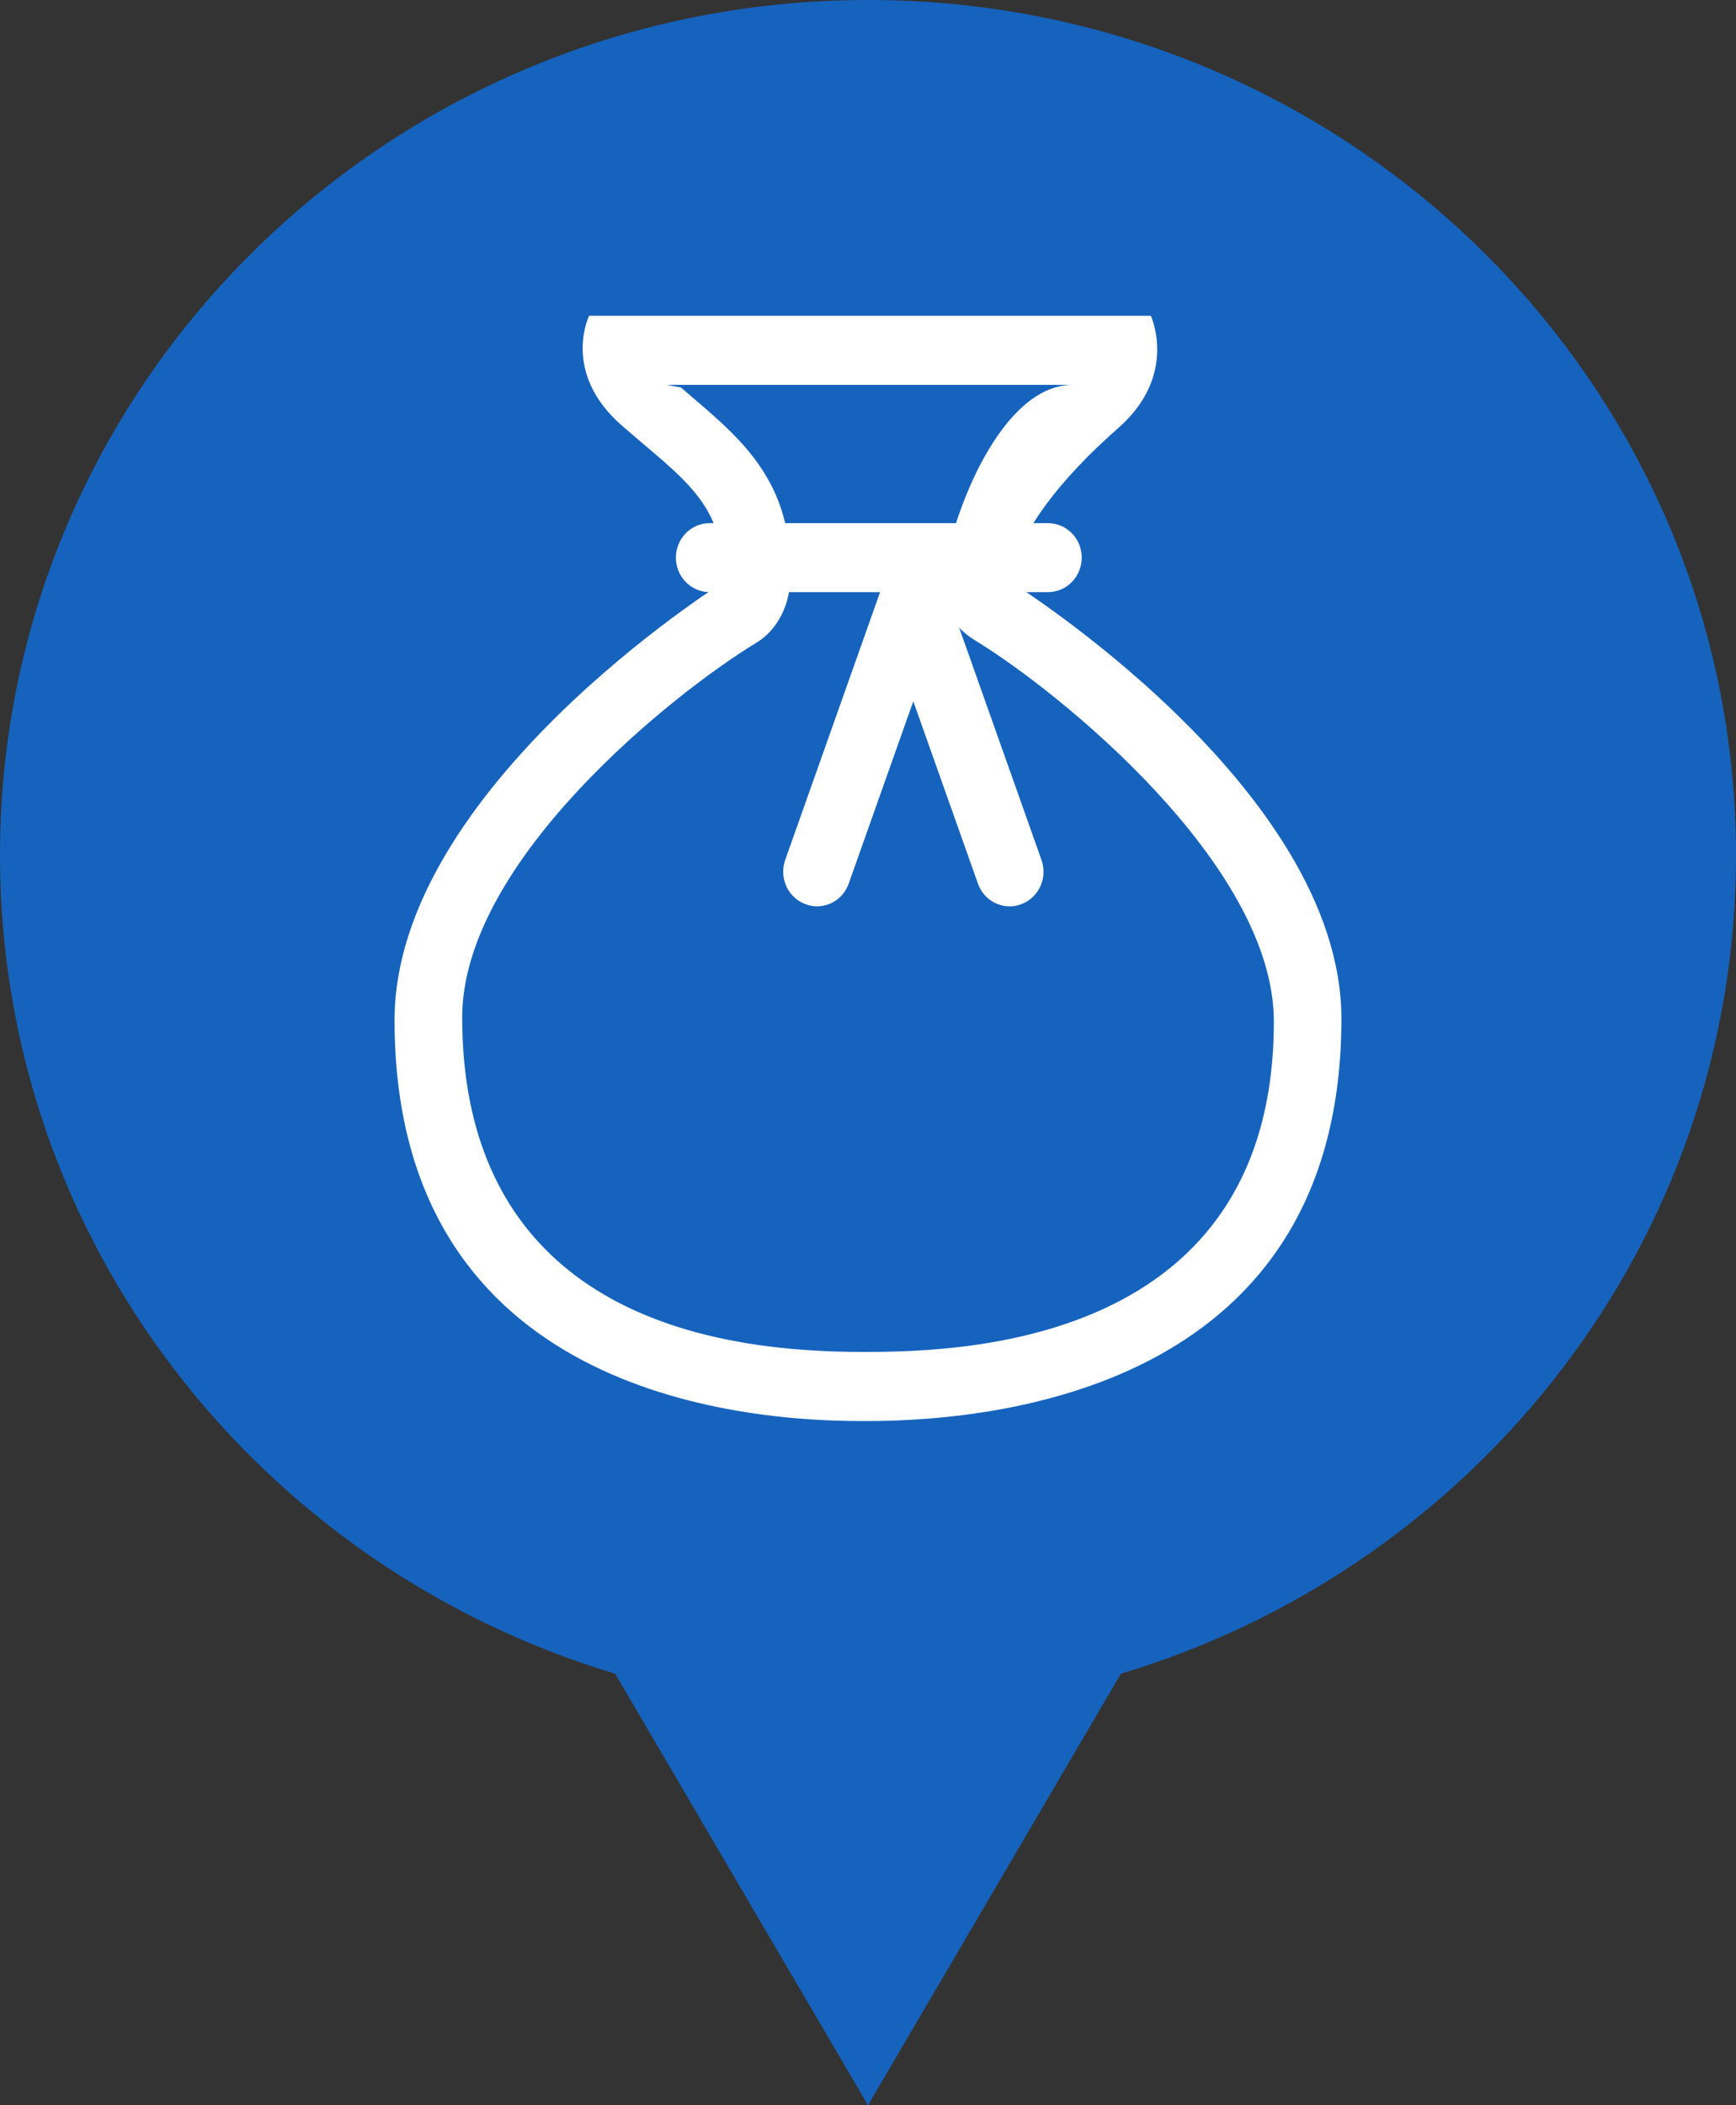 <?xml version="1.0" encoding="utf-8"?>
<!-- Generator: Adobe Illustrator 16.0.4, SVG Export Plug-In . SVG Version: 6.00 Build 0)  -->
<!DOCTYPE svg PUBLIC "-//W3C//DTD SVG 1.1//EN" "http://www.w3.org/Graphics/SVG/1.1/DTD/svg11.dtd">
<svg version="1.1" id="maquette_techonmap_oct_2014.fw-Sprite"
	 xmlns="http://www.w3.org/2000/svg" xmlns:xlink="http://www.w3.org/1999/xlink" x="0px" y="0px" width="33px" height="40px"
	 viewBox="0.25 12.138 33 40" enable-background="new 0.25 12.138 33 40" xml:space="preserve">
<rect x="0.25" y="12.138" width="33" height="40" fill="#333333" stroke="none"/>
<g>
	<g>
		<path fill="#1663be" d="M12.276,43.517l-0.188-0.056C5.306,41.429,0.75,35.372,0.75,28.391c0-8.686,7.178-15.752,16-15.752
			s16,7.066,16,15.752c0,6.981-4.556,13.037-11.337,15.07l-0.188,0.056L16.75,51.15L12.276,43.517z"/>
		<path fill="#1663be" d="M16.75,13.138c8.547,0,15.5,6.842,15.5,15.252c0,6.759-4.413,12.622-10.98,14.591l-0.376,0.113
			l-0.199,0.339l-3.944,6.728l-3.943-6.728l-0.199-0.339l-0.377-0.113C5.663,41.013,1.25,35.149,1.25,28.391
			C1.25,19.98,8.203,13.138,16.75,13.138 M16.75,12.138c-9.113,0-16.5,7.276-16.5,16.252c0,7.327,4.926,13.521,11.694,15.549
			l4.806,8.199l4.807-8.199c6.768-2.028,11.693-8.222,11.693-15.549C33.25,19.414,25.863,12.138,16.75,12.138L16.75,12.138z"/>
	</g>
	<g>
		<g>
			<path fill="#FFFFFF" d="M20.645,19.45c-1.369,0-2.291,2.438-2.469,3.638c-0.078,0.527,0.165,0.948,0.615,1.221
				c1.578,0.961,5.674,4.258,5.674,7.238c0,6.092-5.837,6.278-7.756,6.278h-0.08c-5.039,0-7.593-2.273-7.593-6.354
				c0-2.979,4.042-6.184,5.599-7.125c0.367-0.222,0.603-0.666,0.629-1.101c0.123-2.028-1.042-2.854-2.07-3.744l-0.264-0.05h3.784
				h3.456l0,0 M22.126,18.138h-5.412h-5.266c0,0-0.527,1.073,0.611,2.075c1.138,1,2.013,1.495,1.921,3.002
				c0,0-6.23,3.909-6.23,8.307c0,6.824,6.102,7.617,8.878,7.617c0.029,0,0.057,0,0.085,0c2.732,0,9.036-0.75,9.036-7.643
				c0-4.396-6.304-8.314-6.304-8.314c0.129-0.869,0.929-1.918,2.069-2.917C22.652,19.262,22.126,18.138,22.126,18.138L22.126,18.138
				z"/>
		</g>
		<g>
			<path fill="#FFFFFF" d="M20.17,23.389h-6.429c-0.355,0-0.643-0.293-0.643-0.656c0-0.362,0.288-0.655,0.643-0.655h6.429
				c0.355,0,0.643,0.293,0.643,0.655C20.812,23.096,20.525,23.389,20.17,23.389z"/>
		</g>
		<g>
			<path fill="#FFFFFF" d="M15.781,29.359c-0.073,0-0.146-0.014-0.219-0.041c-0.334-0.123-0.506-0.498-0.386-0.84l1.83-5.164
				c0.121-0.342,0.491-0.517,0.823-0.394c0.334,0.123,0.507,0.499,0.386,0.84l-1.831,5.164
				C16.291,29.193,16.044,29.359,15.781,29.359z"/>
		</g>
		<g>
			<path fill="#FFFFFF" d="M19.443,29.359c-0.264,0-0.51-0.166-0.604-0.435l-1.832-5.164c-0.12-0.341,0.052-0.717,0.386-0.84
				c0.338-0.122,0.703,0.054,0.824,0.394l1.831,5.164c0.121,0.342-0.052,0.717-0.385,0.84
				C19.589,29.348,19.516,29.359,19.443,29.359z"/>
		</g>
	</g>
</g>
</svg>
